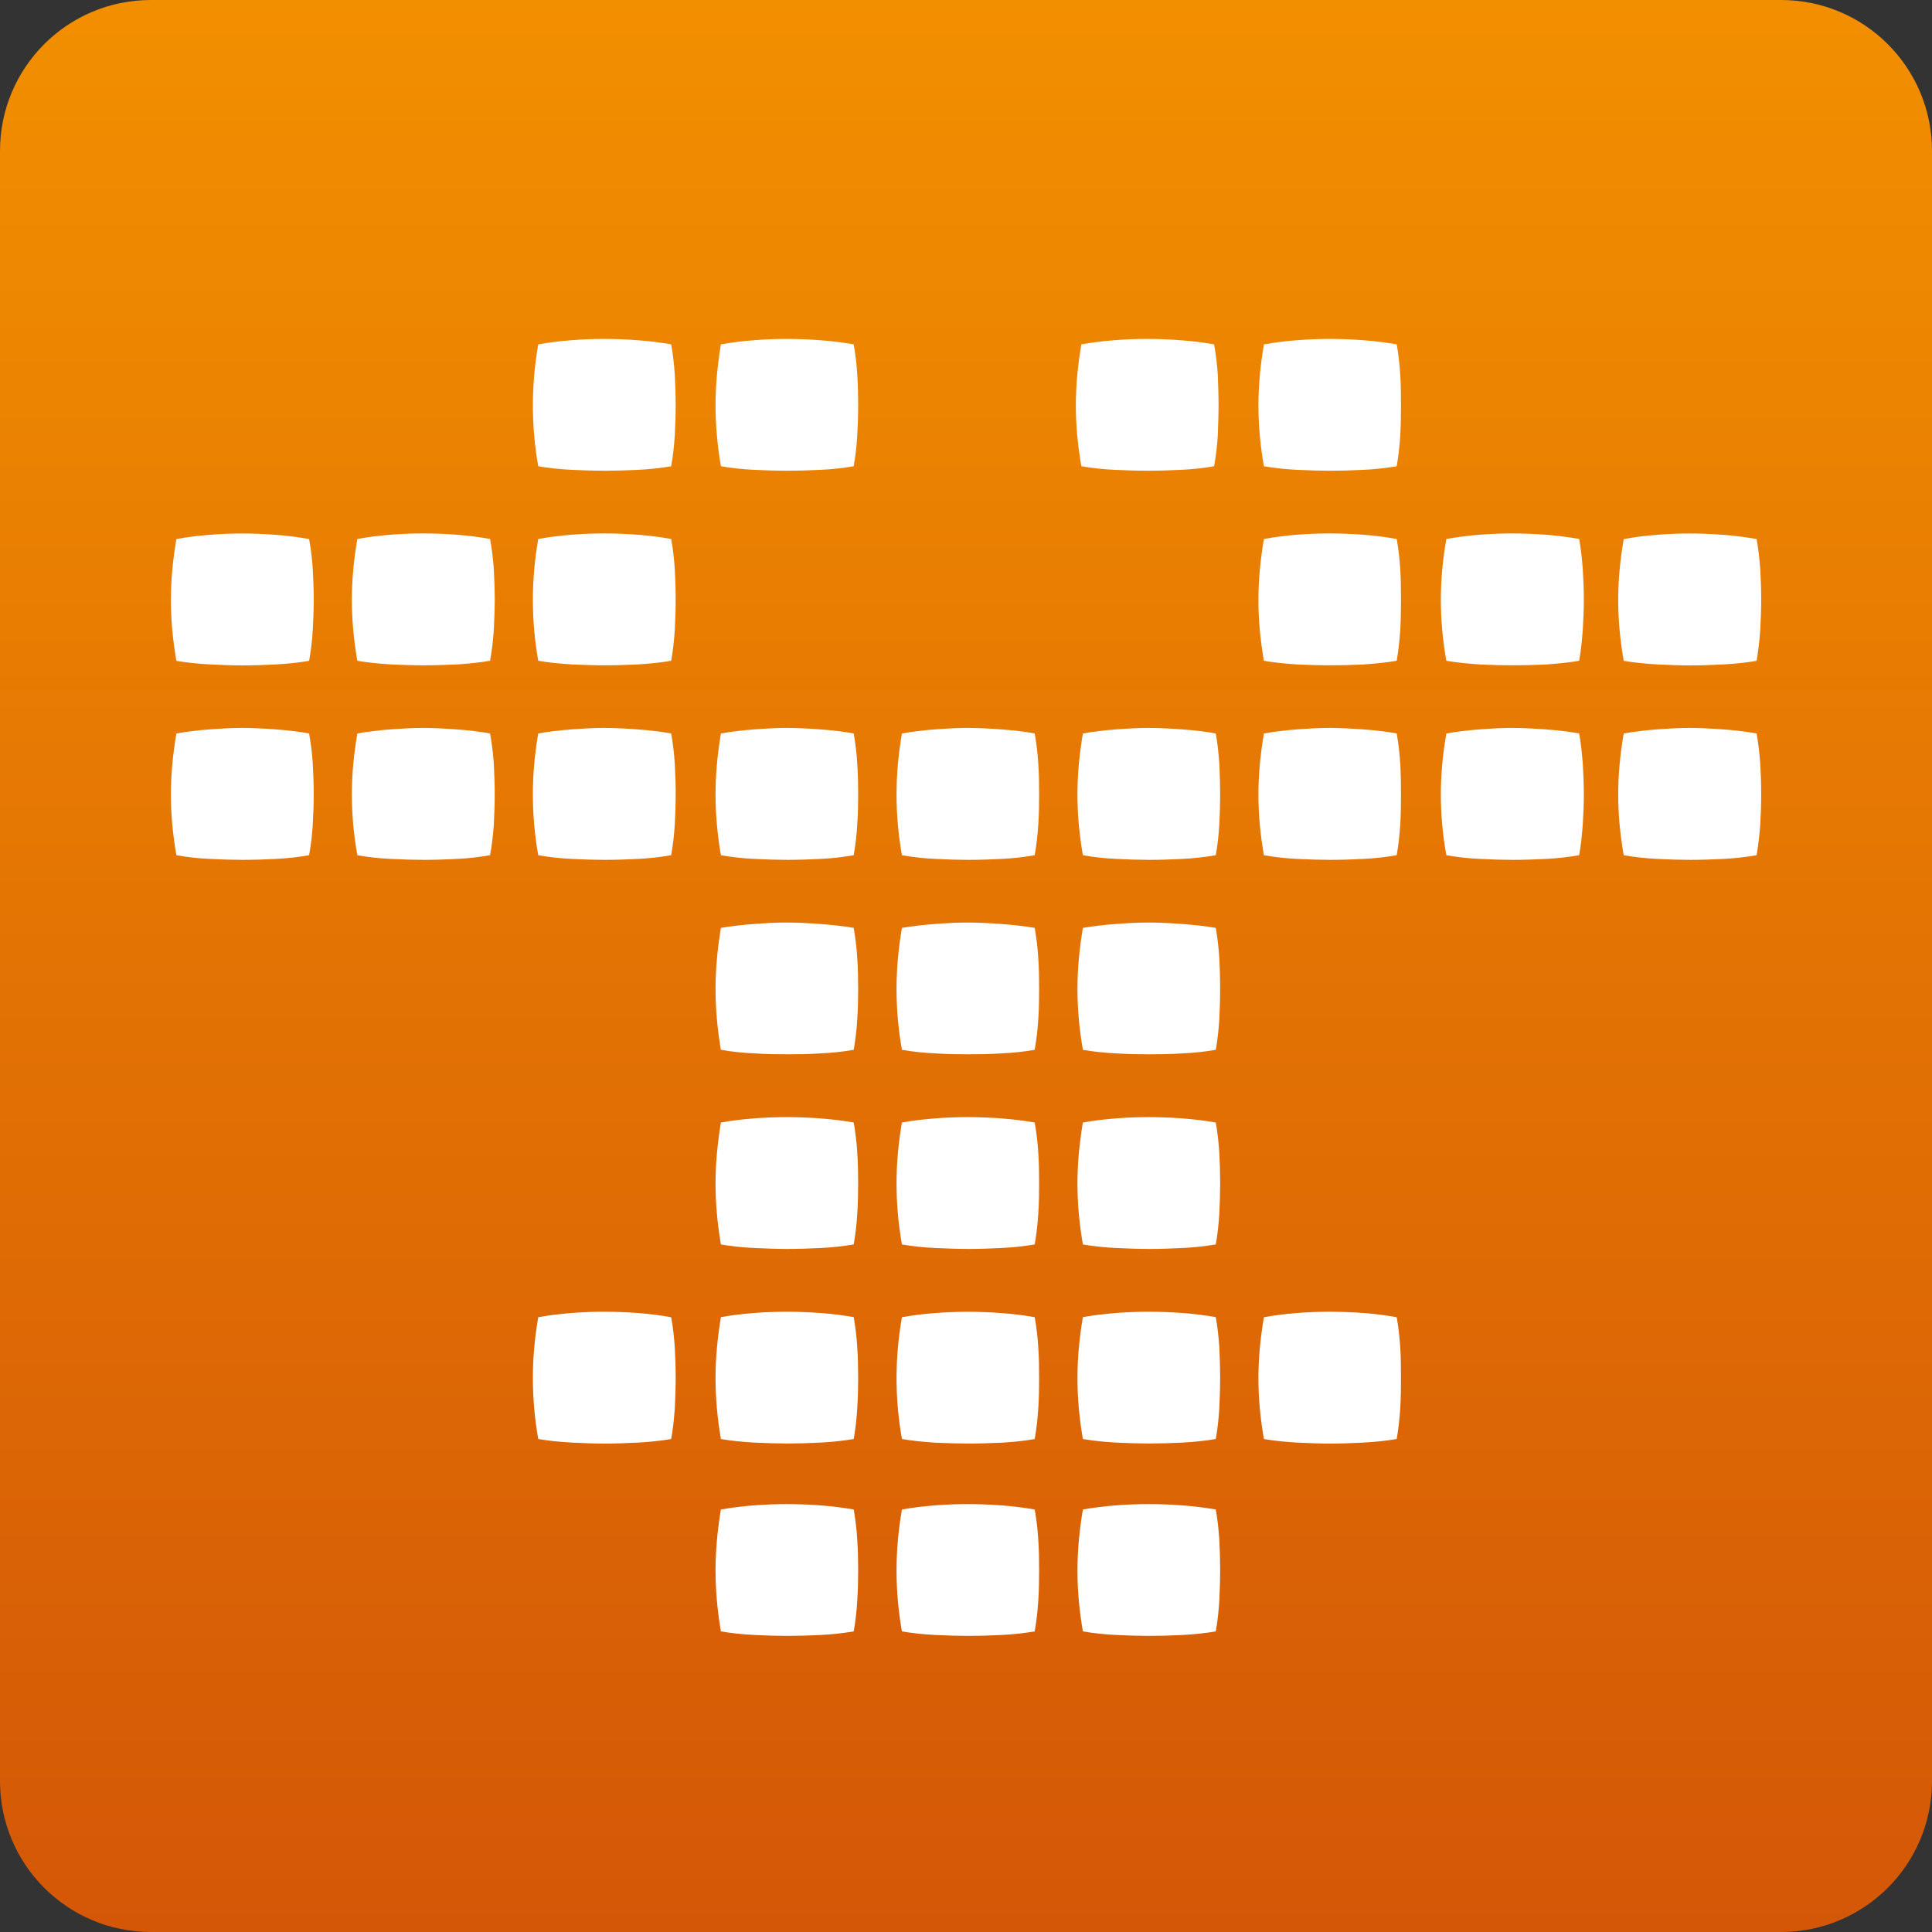 <?xml version="1.0" encoding="utf-8"?>
<!-- Generator: Adobe Illustrator 14.0.0, SVG Export Plug-In . SVG Version: 6.00 Build 43363)  -->
<!DOCTYPE svg PUBLIC "-//W3C//DTD SVG 1.1//EN" "http://www.w3.org/Graphics/SVG/1.1/DTD/svg11.dtd">
<svg version="1.1" id="Ebene_1" xmlns="http://www.w3.org/2000/svg" xmlns:xlink="http://www.w3.org/1999/xlink" x="0px" y="0px"
	 width="64px" height="64px" viewBox="0 0 64 64" enable-background="new 0 0 64 64" xml:space="preserve">
<rect x="0" y="0" width="64" height="64" fill="#333333" stroke="none"/>
<g>
	<linearGradient id="SVGID_1_" gradientUnits="userSpaceOnUse" x1="32.001" y1="64" x2="32.001" y2="6.394885e-14">
		<stop  offset="0" style="stop-color:#D45707"/>
		<stop  offset="1" style="stop-color:#F28F00"/>
	</linearGradient>
	<path fill-rule="evenodd" clip-rule="evenodd" fill="url(#SVGID_1_)" d="M5,0h54c2.764,0,5,2.236,5,5v54c0,2.764-2.236,5-5,5H5
		c-2.764,0-5-2.236-5-5V5C0,2.236,2.236,0,5,0z"/>
	<g>
		<g>
			<g>
				<path fill="#FFFFFF" d="M29.878,47.669c-0.121-0.685-0.179-1.356-0.179-2.022c0-0.641,0.058-1.315,0.179-2.013
					c0.341-0.062,0.707-0.108,1.101-0.138c0.386-0.029,0.748-0.042,1.068-0.042c0.342,0,0.714,0.013,1.114,0.042
					c0.401,0.03,0.771,0.076,1.115,0.138c0.06,0.337,0.099,0.675,0.119,1.008c0.024,0.332,0.027,0.666,0.027,1.005
					c0,0.324-0.003,0.651-0.027,0.995c-0.021,0.343-0.06,0.687-0.119,1.028c-0.343,0.062-0.708,0.097-1.1,0.121
					c-0.392,0.017-0.756,0.029-1.098,0.029c-0.319,0-0.688-0.012-1.087-0.029C30.589,47.766,30.219,47.73,29.878,47.669z"/>
			</g>
		</g>
		<g>
			<g>
				<path fill="#FFFFFF" d="M29.878,41.224c-0.121-0.683-0.179-1.358-0.179-2.021c0-0.643,0.058-1.313,0.179-2.018
					c0.341-0.062,0.707-0.107,1.101-0.137c0.386-0.03,0.748-0.042,1.068-0.042c0.342,0,0.714,0.012,1.114,0.042
					c0.401,0.03,0.771,0.076,1.115,0.137c0.06,0.341,0.099,0.675,0.119,1.011c0.024,0.329,0.027,0.663,0.027,1.007
					c0,0.321-0.003,0.654-0.027,0.997c-0.021,0.34-0.06,0.682-0.119,1.023c-0.343,0.059-0.708,0.1-1.1,0.119
					c-0.392,0.019-0.756,0.031-1.098,0.031c-0.319,0-0.688-0.013-1.087-0.031C30.589,41.324,30.219,41.283,29.878,41.224z"/>
			</g>
		</g>
		<g>
			<g>
				<path fill="#FFFFFF" d="M29.878,34.776c-0.121-0.681-0.179-1.354-0.179-2.015c0-0.646,0.058-1.314,0.179-2.023
					c0.341-0.059,0.707-0.101,1.101-0.13c0.386-0.03,0.748-0.048,1.068-0.048c0.342,0,0.714,0.018,1.114,0.048
					c0.401,0.03,0.771,0.071,1.115,0.13c0.06,0.342,0.099,0.683,0.119,1.014c0.024,0.327,0.027,0.667,0.027,1.009
					c0,0.317-0.003,0.649-0.027,0.991c-0.021,0.344-0.06,0.683-0.119,1.024c-0.343,0.06-0.708,0.102-1.1,0.119
					c-0.392,0.025-0.756,0.03-1.098,0.03c-0.319,0-0.688-0.004-1.087-0.03C30.589,34.878,30.219,34.836,29.878,34.776z"/>
			</g>
		</g>
		<g>
			<g>
				<path fill="#FFFFFF" d="M29.878,28.33c-0.121-0.68-0.179-1.352-0.179-2.014c0-0.644,0.058-1.315,0.179-2.019
					c0.341-0.062,0.707-0.104,1.101-0.136c0.386-0.028,0.748-0.048,1.068-0.048c0.342,0,0.714,0.02,1.114,0.048
					c0.401,0.031,0.771,0.073,1.115,0.136c0.06,0.343,0.099,0.678,0.119,1.005c0.024,0.337,0.027,0.672,0.027,1.013
					c0,0.325-0.003,0.652-0.027,0.993c-0.021,0.341-0.06,0.679-0.119,1.021c-0.343,0.062-0.708,0.104-1.1,0.124
					c-0.392,0.02-0.756,0.031-1.098,0.031c-0.319,0-0.688-0.011-1.087-0.031C30.589,28.434,30.219,28.391,29.878,28.33z"/>
			</g>
		</g>
		<g>
			<g>
				<path fill="#FFFFFF" d="M35.872,41.224c-0.119-0.683-0.18-1.358-0.18-2.021c0-0.643,0.061-1.313,0.18-2.018
					c0.344-0.062,0.707-0.107,1.099-0.137c0.389-0.03,0.748-0.042,1.069-0.042c0.343,0,0.716,0.012,1.117,0.042
					c0.401,0.03,0.771,0.076,1.117,0.137c0.062,0.341,0.095,0.675,0.118,1.011c0.017,0.329,0.027,0.663,0.027,1.007
					c0,0.321-0.011,0.654-0.027,0.997c-0.022,0.34-0.056,0.682-0.118,1.023c-0.347,0.059-0.712,0.1-1.102,0.119
					c-0.391,0.019-0.761,0.031-1.099,0.031c-0.322,0-0.684-0.013-1.089-0.031C36.585,41.324,36.216,41.283,35.872,41.224z"/>
			</g>
		</g>
		<g>
			<g>
				<path fill="#FFFFFF" d="M35.872,34.776c-0.119-0.681-0.18-1.354-0.18-2.015c0-0.646,0.061-1.314,0.18-2.023
					c0.344-0.059,0.707-0.101,1.099-0.13c0.389-0.03,0.748-0.048,1.069-0.048c0.343,0,0.716,0.018,1.117,0.048
					c0.401,0.03,0.771,0.071,1.117,0.13c0.062,0.342,0.095,0.683,0.118,1.014c0.017,0.327,0.027,0.667,0.027,1.009
					c0,0.317-0.011,0.649-0.027,0.991c-0.022,0.344-0.056,0.683-0.118,1.024c-0.347,0.06-0.712,0.102-1.102,0.119
					c-0.391,0.025-0.761,0.03-1.099,0.03c-0.322,0-0.684-0.004-1.089-0.03C36.585,34.878,36.216,34.836,35.872,34.776z"/>
			</g>
		</g>
		<g>
			<g>
				<path fill="#FFFFFF" d="M35.872,28.33c-0.119-0.68-0.18-1.352-0.18-2.014c0-0.644,0.061-1.315,0.18-2.019
					c0.344-0.062,0.707-0.104,1.099-0.136c0.389-0.028,0.748-0.048,1.069-0.048c0.343,0,0.716,0.02,1.117,0.048
					c0.401,0.031,0.771,0.073,1.117,0.136c0.062,0.343,0.095,0.678,0.118,1.005c0.017,0.337,0.027,0.672,0.027,1.013
					c0,0.325-0.011,0.652-0.027,0.993c-0.022,0.341-0.056,0.679-0.118,1.021c-0.347,0.062-0.712,0.104-1.102,0.124
					c-0.391,0.02-0.761,0.031-1.099,0.031c-0.322,0-0.684-0.011-1.089-0.031C36.585,28.434,36.216,28.391,35.872,28.33z"/>
			</g>
		</g>
		<g>
			<g>
				<path fill="#FFFFFF" d="M23.881,41.224c-0.117-0.683-0.178-1.358-0.178-2.021c0-0.643,0.061-1.313,0.178-2.018
					c0.344-0.062,0.708-0.107,1.102-0.137c0.389-0.03,0.748-0.042,1.064-0.042c0.343,0,0.718,0.012,1.12,0.042
					c0.401,0.03,0.771,0.076,1.114,0.137c0.056,0.341,0.1,0.675,0.117,1.011c0.023,0.329,0.03,0.663,0.03,1.007
					c0,0.321-0.007,0.654-0.03,0.997c-0.017,0.34-0.061,0.682-0.117,1.023c-0.343,0.059-0.711,0.1-1.1,0.119
					c-0.389,0.019-0.76,0.031-1.102,0.031c-0.318,0-0.684-0.013-1.083-0.031C24.594,41.324,24.225,41.283,23.881,41.224z"/>
			</g>
		</g>
		<g>
			<g>
				<path fill="#FFFFFF" d="M23.881,34.776c-0.117-0.681-0.178-1.354-0.178-2.015c0-0.646,0.061-1.314,0.178-2.023
					c0.344-0.059,0.708-0.101,1.102-0.13c0.389-0.03,0.748-0.048,1.064-0.048c0.343,0,0.718,0.018,1.12,0.048
					c0.401,0.03,0.771,0.071,1.114,0.13c0.056,0.342,0.1,0.683,0.117,1.014c0.023,0.327,0.03,0.667,0.03,1.009
					c0,0.317-0.007,0.649-0.03,0.991c-0.017,0.344-0.061,0.683-0.117,1.024c-0.343,0.06-0.711,0.102-1.1,0.119
					c-0.389,0.025-0.76,0.03-1.102,0.03c-0.318,0-0.684-0.004-1.083-0.03C24.594,34.878,24.225,34.836,23.881,34.776z"/>
			</g>
		</g>
		<g>
			<g>
				<path fill="#FFFFFF" d="M35.872,47.669c-0.119-0.685-0.18-1.358-0.18-2.022c0-0.639,0.061-1.313,0.18-2.016
					c0.344-0.06,0.707-0.107,1.099-0.137c0.389-0.03,0.748-0.041,1.069-0.041c0.343,0,0.716,0.011,1.117,0.041
					c0.401,0.03,0.771,0.078,1.117,0.137c0.062,0.341,0.095,0.676,0.118,1.01c0.017,0.33,0.027,0.664,0.027,1.005
					c0,0.323-0.011,0.65-0.027,0.995c-0.022,0.343-0.056,0.687-0.118,1.028c-0.347,0.06-0.712,0.097-1.102,0.119
					c-0.391,0.019-0.761,0.03-1.099,0.03c-0.322,0-0.684-0.011-1.089-0.03C36.585,47.766,36.216,47.729,35.872,47.669z"/>
			</g>
		</g>
		<g>
			<g>
				<path fill="#FFFFFF" d="M23.881,47.669c-0.117-0.685-0.178-1.358-0.178-2.022c0-0.639,0.061-1.313,0.178-2.016
					c0.344-0.06,0.708-0.107,1.102-0.137c0.389-0.03,0.748-0.041,1.064-0.041c0.343,0,0.718,0.011,1.12,0.041
					c0.401,0.03,0.771,0.078,1.114,0.137c0.056,0.341,0.1,0.676,0.117,1.01c0.023,0.33,0.03,0.664,0.03,1.005
					c0,0.323-0.007,0.65-0.03,0.995c-0.017,0.343-0.061,0.687-0.117,1.028c-0.343,0.06-0.711,0.097-1.1,0.119
					c-0.389,0.019-0.76,0.03-1.102,0.03c-0.318,0-0.684-0.011-1.083-0.03C24.594,47.766,24.225,47.729,23.881,47.669z"/>
			</g>
		</g>
		<g>
			<g>
				<path fill="#FFFFFF" d="M29.878,54.042c-0.121-0.684-0.179-1.358-0.179-2.022c0-0.643,0.058-1.316,0.179-2.016
					c0.341-0.06,0.707-0.108,1.101-0.137c0.386-0.03,0.748-0.042,1.068-0.042c0.342,0,0.714,0.012,1.114,0.042
					c0.401,0.029,0.771,0.078,1.115,0.137c0.06,0.337,0.099,0.675,0.119,1.009c0.024,0.331,0.027,0.665,0.027,1.007
					c0,0.322-0.003,0.651-0.027,0.996c-0.021,0.343-0.06,0.685-0.119,1.026c-0.343,0.059-0.708,0.099-1.1,0.119
					c-0.392,0.019-0.756,0.03-1.098,0.03c-0.319,0-0.688-0.011-1.087-0.03C30.589,54.141,30.219,54.102,29.878,54.042z"/>
			</g>
		</g>
		<g>
			<g>
				<path fill="#FFFFFF" d="M35.872,54.042c-0.119-0.684-0.18-1.358-0.18-2.022c0-0.639,0.061-1.314,0.18-2.016
					c0.344-0.06,0.707-0.108,1.099-0.137c0.389-0.03,0.748-0.042,1.069-0.042c0.343,0,0.716,0.012,1.117,0.042
					c0.401,0.029,0.771,0.078,1.117,0.137c0.062,0.341,0.095,0.675,0.118,1.012c0.017,0.328,0.027,0.662,0.027,1.004
					c0,0.322-0.011,0.651-0.027,0.996c-0.022,0.343-0.056,0.685-0.118,1.026c-0.347,0.059-0.712,0.099-1.102,0.119
					c-0.391,0.019-0.761,0.03-1.099,0.03c-0.322,0-0.684-0.011-1.089-0.03C36.585,54.141,36.216,54.102,35.872,54.042z"/>
			</g>
		</g>
		<g>
			<g>
				<path fill="#FFFFFF" d="M23.881,54.042c-0.117-0.684-0.178-1.358-0.178-2.022c0-0.639,0.061-1.314,0.178-2.016
					c0.344-0.06,0.708-0.108,1.102-0.137c0.389-0.03,0.748-0.042,1.064-0.042c0.343,0,0.718,0.012,1.12,0.042
					c0.401,0.029,0.771,0.078,1.114,0.137c0.056,0.341,0.1,0.675,0.117,1.012c0.023,0.328,0.03,0.662,0.03,1.004
					c0,0.322-0.007,0.651-0.03,0.996c-0.017,0.343-0.061,0.685-0.117,1.026c-0.343,0.059-0.711,0.099-1.1,0.119
					c-0.389,0.019-0.76,0.03-1.102,0.03c-0.318,0-0.684-0.011-1.083-0.03C24.594,54.141,24.225,54.102,23.881,54.042z"/>
			</g>
		</g>
		<g>
			<g>
				<path fill="#FFFFFF" d="M23.881,28.33c-0.117-0.68-0.178-1.352-0.178-2.014c0-0.644,0.061-1.315,0.178-2.019
					c0.344-0.062,0.708-0.104,1.102-0.136c0.389-0.028,0.748-0.048,1.064-0.048c0.343,0,0.718,0.02,1.12,0.048
					c0.401,0.031,0.771,0.073,1.114,0.136c0.056,0.343,0.1,0.678,0.117,1.005c0.023,0.337,0.03,0.672,0.03,1.013
					c0,0.325-0.007,0.652-0.03,0.993c-0.017,0.341-0.061,0.679-0.117,1.021c-0.343,0.062-0.711,0.104-1.1,0.124
					c-0.389,0.02-0.76,0.031-1.102,0.031c-0.318,0-0.684-0.011-1.083-0.031C24.594,28.434,24.225,28.391,23.881,28.33z"/>
			</g>
		</g>
		<g>
			<g>
				<path fill="#FFFFFF" d="M17.83,28.33c-0.121-0.68-0.178-1.352-0.178-2.014c0-0.644,0.057-1.315,0.178-2.019
					c0.342-0.062,0.714-0.104,1.103-0.136c0.393-0.028,0.748-0.048,1.07-0.048c0.342,0,0.711,0.02,1.11,0.048
					c0.403,0.031,0.778,0.073,1.12,0.136c0.064,0.343,0.097,0.678,0.121,1.005c0.017,0.337,0.029,0.672,0.029,1.013
					c0,0.325-0.012,0.652-0.029,0.993c-0.024,0.341-0.057,0.679-0.121,1.021c-0.342,0.062-0.713,0.104-1.097,0.124
					c-0.398,0.02-0.76,0.031-1.105,0.031c-0.321,0-0.684-0.011-1.081-0.031C18.547,28.434,18.172,28.391,17.83,28.33z"/>
			</g>
		</g>
		<g>
			<g>
				<path fill="#FFFFFF" d="M11.837,28.33c-0.119-0.68-0.182-1.352-0.182-2.014c0-0.644,0.063-1.315,0.182-2.019
					c0.339-0.062,0.709-0.104,1.102-0.136c0.389-0.028,0.744-0.048,1.071-0.048c0.339,0,0.71,0.02,1.11,0.048
					c0.399,0.031,0.771,0.073,1.114,0.136c0.062,0.343,0.101,0.678,0.125,1.005c0.015,0.337,0.03,0.672,0.03,1.013
					c0,0.325-0.015,0.652-0.03,0.993c-0.024,0.341-0.062,0.679-0.125,1.021c-0.343,0.062-0.711,0.104-1.094,0.124
					c-0.396,0.02-0.76,0.031-1.101,0.031c-0.324,0-0.683-0.011-1.086-0.031C12.548,28.434,12.177,28.391,11.837,28.33z"/>
			</g>
		</g>
		<g>
			<g>
				<path fill="#FFFFFF" d="M5.843,28.33c-0.119-0.68-0.182-1.352-0.182-2.014c0-0.644,0.063-1.315,0.182-2.019
					c0.339-0.062,0.705-0.104,1.102-0.136c0.387-0.028,0.745-0.048,1.071-0.048c0.339,0,0.711,0.02,1.11,0.048
					c0.399,0.031,0.771,0.073,1.114,0.136c0.06,0.343,0.102,0.678,0.121,1.005c0.02,0.337,0.031,0.672,0.031,1.013
					c0,0.325-0.011,0.652-0.031,0.993c-0.019,0.341-0.061,0.679-0.121,1.021c-0.343,0.062-0.711,0.104-1.099,0.124
					c-0.39,0.02-0.754,0.031-1.096,0.031c-0.324,0-0.686-0.011-1.09-0.031C6.554,28.434,6.182,28.391,5.843,28.33z"/>
			</g>
		</g>
		<g>
			<g>
				<path fill="#FFFFFF" d="M53.788,28.33c-0.12-0.68-0.183-1.352-0.183-2.014c0-0.644,0.062-1.315,0.183-2.019
					c0.346-0.062,0.712-0.104,1.108-0.136c0.385-0.028,0.744-0.048,1.07-0.048c0.333,0,0.705,0.02,1.11,0.048
					c0.393,0.031,0.767,0.073,1.114,0.136c0.06,0.343,0.096,0.678,0.121,1.005c0.02,0.337,0.031,0.672,0.031,1.013
					c0,0.325-0.012,0.652-0.031,0.993c-0.025,0.341-0.062,0.679-0.121,1.021c-0.348,0.062-0.719,0.104-1.098,0.124
					c-0.392,0.02-0.756,0.031-1.104,0.031c-0.324,0-0.684-0.011-1.084-0.031S54.134,28.391,53.788,28.33z"/>
			</g>
		</g>
		<g>
			<g>
				<path fill="#FFFFFF" d="M5.843,21.891c-0.119-0.686-0.182-1.357-0.182-2.022c0-0.639,0.063-1.314,0.182-2.012
					c0.339-0.063,0.705-0.111,1.102-0.141c0.387-0.03,0.745-0.043,1.071-0.043c0.339,0,0.711,0.014,1.11,0.043
					c0.399,0.03,0.771,0.078,1.114,0.141c0.06,0.338,0.102,0.672,0.121,1.003c0.02,0.333,0.031,0.667,0.031,1.009
					c0,0.326-0.011,0.653-0.031,0.995c-0.019,0.342-0.061,0.684-0.121,1.027c-0.343,0.06-0.711,0.097-1.099,0.119
					c-0.39,0.019-0.754,0.033-1.096,0.033c-0.324,0-0.686-0.014-1.09-0.033C6.554,21.988,6.182,21.951,5.843,21.891z"/>
			</g>
		</g>
		<g>
			<g>
				<path fill="#FFFFFF" d="M53.788,21.891c-0.12-0.686-0.183-1.357-0.183-2.022c0-0.639,0.062-1.314,0.183-2.012
					c0.346-0.063,0.712-0.111,1.108-0.141c0.385-0.03,0.744-0.043,1.07-0.043c0.333,0,0.705,0.014,1.11,0.043
					c0.393,0.03,0.767,0.078,1.114,0.141c0.06,0.338,0.096,0.672,0.121,1.003c0.02,0.333,0.031,0.667,0.031,1.009
					c0,0.326-0.012,0.653-0.031,0.995c-0.025,0.342-0.062,0.684-0.121,1.027c-0.348,0.06-0.719,0.097-1.098,0.119
					c-0.392,0.019-0.756,0.033-1.104,0.033c-0.324,0-0.684-0.014-1.084-0.033C54.506,21.988,54.134,21.951,53.788,21.891z"/>
			</g>
		</g>
		<g>
			<g>
				<path fill="#FFFFFF" d="M17.83,21.889c-0.121-0.686-0.178-1.356-0.178-2.021c0-0.641,0.057-1.316,0.178-2.014
					c0.342-0.061,0.714-0.111,1.103-0.141c0.393-0.03,0.748-0.042,1.07-0.042c0.342,0,0.711,0.012,1.11,0.042
					c0.403,0.03,0.778,0.08,1.12,0.141c0.064,0.34,0.097,0.672,0.121,1.005c0.017,0.333,0.029,0.669,0.029,1.009
					c0,0.323-0.012,0.651-0.029,0.993c-0.024,0.342-0.057,0.686-0.121,1.028c-0.342,0.06-0.713,0.095-1.097,0.121
					c-0.398,0.017-0.76,0.03-1.105,0.03c-0.321,0-0.684-0.013-1.081-0.03C18.547,21.984,18.172,21.949,17.83,21.889z"/>
			</g>
		</g>
		<g>
			<g>
				<path fill="#FFFFFF" d="M17.83,15.445c-0.121-0.683-0.178-1.358-0.178-2.022c0-0.642,0.057-1.313,0.178-2.016
					c0.342-0.059,0.714-0.108,1.103-0.137c0.393-0.032,0.748-0.042,1.07-0.042c0.342,0,0.711,0.01,1.11,0.042
					c0.403,0.028,0.778,0.078,1.12,0.137c0.064,0.342,0.097,0.676,0.121,1.012c0.017,0.329,0.029,0.663,0.029,1.004
					c0,0.323-0.012,0.655-0.029,0.998c-0.024,0.342-0.057,0.683-0.121,1.024c-0.342,0.058-0.713,0.102-1.097,0.119
					c-0.398,0.019-0.76,0.03-1.105,0.03c-0.321,0-0.684-0.011-1.081-0.03C18.547,15.547,18.172,15.503,17.83,15.445z"/>
			</g>
		</g>
		<g>
			<g>
				<path fill="#FFFFFF" d="M23.881,15.445c-0.117-0.683-0.178-1.358-0.178-2.022c0-0.642,0.061-1.313,0.178-2.016
					c0.342-0.059,0.708-0.108,1.102-0.137c0.386-0.032,0.746-0.042,1.064-0.042c0.343,0,0.718,0.01,1.119,0.042
					c0.401,0.028,0.772,0.078,1.114,0.137c0.058,0.342,0.1,0.676,0.118,1.012c0.021,0.329,0.03,0.663,0.03,1.004
					c0,0.323-0.01,0.655-0.03,0.998c-0.018,0.342-0.061,0.683-0.118,1.024c-0.341,0.058-0.709,0.102-1.101,0.119
					c-0.387,0.019-0.758,0.03-1.101,0.03c-0.317,0-0.684-0.011-1.083-0.03C24.593,15.547,24.223,15.503,23.881,15.445z"/>
			</g>
		</g>
		<g>
			<g>
				<path fill="#FFFFFF" d="M35.822,15.445c-0.121-0.683-0.183-1.358-0.183-2.022c0-0.642,0.062-1.313,0.183-2.016
					c0.338-0.059,0.705-0.108,1.098-0.137c0.389-0.032,0.748-0.042,1.066-0.042c0.343,0,0.714,0.01,1.111,0.042
					c0.405,0.028,0.779,0.078,1.121,0.137c0.063,0.342,0.101,0.676,0.123,1.012c0.011,0.329,0.025,0.663,0.025,1.004
					c0,0.323-0.014,0.655-0.025,0.998c-0.021,0.342-0.059,0.683-0.123,1.024c-0.342,0.058-0.707,0.102-1.104,0.119
					c-0.39,0.019-0.755,0.03-1.097,0.03c-0.319,0-0.684-0.011-1.083-0.03C36.531,15.547,36.16,15.503,35.822,15.445z"/>
			</g>
		</g>
		<g>
			<g>
				<path fill="#FFFFFF" d="M41.869,15.445c-0.121-0.683-0.182-1.358-0.182-2.022c0-0.642,0.062-1.313,0.182-2.016
					c0.343-0.059,0.71-0.108,1.1-0.137c0.383-0.032,0.75-0.042,1.062-0.042c0.345,0,0.716,0.01,1.123,0.042
					c0.395,0.028,0.768,0.078,1.114,0.137c0.06,0.342,0.095,0.676,0.118,1.012c0.02,0.329,0.023,0.663,0.023,1.004
					c0,0.323-0.004,0.655-0.023,0.998c-0.023,0.342-0.059,0.683-0.118,1.024c-0.347,0.058-0.714,0.102-1.106,0.119
					c-0.381,0.019-0.756,0.03-1.096,0.03c-0.323,0-0.684-0.011-1.088-0.03C42.581,15.547,42.212,15.503,41.869,15.445z"/>
			</g>
		</g>
		<g>
			<g>
				<path fill="#FFFFFF" d="M41.869,21.889c-0.121-0.686-0.182-1.356-0.182-2.019c0-0.64,0.062-1.317,0.182-2.016
					c0.343-0.061,0.71-0.111,1.1-0.141c0.383-0.028,0.75-0.042,1.062-0.042c0.345,0,0.716,0.014,1.123,0.042
					c0.395,0.03,0.768,0.08,1.114,0.141c0.06,0.342,0.095,0.672,0.118,1.005c0.02,0.335,0.023,0.669,0.023,1.011
					c0,0.323-0.004,0.65-0.023,0.991c-0.023,0.342-0.059,0.686-0.118,1.028c-0.347,0.06-0.714,0.095-1.106,0.123
					c-0.381,0.017-0.756,0.028-1.096,0.028c-0.323,0-0.684-0.011-1.088-0.028C42.581,21.984,42.212,21.949,41.869,21.889z"/>
			</g>
		</g>
		<g>
			<g>
				<path fill="#FFFFFF" d="M47.912,21.889c-0.123-0.686-0.182-1.356-0.182-2.019c0-0.64,0.059-1.317,0.182-2.016
					c0.347-0.061,0.71-0.111,1.107-0.141c0.387-0.028,0.744-0.042,1.068-0.042c0.333,0,0.705,0.014,1.111,0.042
					c0.395,0.03,0.77,0.08,1.114,0.141c0.062,0.342,0.093,0.672,0.12,1.005c0.021,0.335,0.035,0.669,0.035,1.011
					c0,0.323-0.015,0.65-0.035,0.991c-0.027,0.342-0.059,0.686-0.12,1.028c-0.345,0.06-0.714,0.095-1.095,0.123
					c-0.395,0.017-0.76,0.028-1.107,0.028c-0.321,0-0.684-0.011-1.08-0.028C48.627,21.984,48.259,21.949,47.912,21.889z"/>
			</g>
		</g>
		<g>
			<g>
				<path fill="#FFFFFF" d="M41.869,28.33c-0.121-0.68-0.182-1.352-0.182-2.014c0-0.644,0.062-1.315,0.182-2.019
					c0.343-0.062,0.71-0.104,1.1-0.136c0.383-0.028,0.75-0.048,1.062-0.048c0.345,0,0.716,0.02,1.123,0.048
					c0.395,0.031,0.768,0.073,1.114,0.136c0.06,0.343,0.095,0.678,0.118,1.005c0.02,0.337,0.023,0.672,0.023,1.013
					c0,0.325-0.004,0.652-0.023,0.993c-0.023,0.341-0.059,0.679-0.118,1.021c-0.347,0.062-0.714,0.104-1.106,0.124
					c-0.381,0.02-0.756,0.031-1.096,0.031c-0.323,0-0.684-0.011-1.088-0.031C42.581,28.434,42.212,28.391,41.869,28.33z"/>
			</g>
		</g>
		<g>
			<g>
				<path fill="#FFFFFF" d="M17.83,47.669c-0.121-0.685-0.178-1.358-0.178-2.022c0-0.639,0.057-1.313,0.178-2.012
					c0.342-0.063,0.714-0.111,1.103-0.141c0.393-0.03,0.748-0.041,1.07-0.041c0.342,0,0.711,0.011,1.11,0.041
					c0.403,0.03,0.778,0.078,1.12,0.141c0.064,0.337,0.097,0.672,0.121,1.006c0.017,0.33,0.029,0.665,0.029,1.006
					c0,0.327-0.012,0.653-0.029,0.995c-0.024,0.342-0.057,0.686-0.121,1.027c-0.342,0.06-0.713,0.097-1.097,0.119
					c-0.398,0.019-0.76,0.033-1.105,0.033c-0.321,0-0.684-0.014-1.081-0.033C18.547,47.766,18.172,47.729,17.83,47.669z"/>
			</g>
		</g>
		<g>
			<g>
				<path fill="#FFFFFF" d="M41.869,47.669c-0.121-0.685-0.182-1.358-0.182-2.022c0-0.639,0.062-1.313,0.182-2.012
					c0.343-0.063,0.71-0.111,1.1-0.141c0.383-0.03,0.75-0.041,1.062-0.041c0.345,0,0.716,0.011,1.123,0.041
					c0.395,0.03,0.768,0.078,1.114,0.141c0.06,0.337,0.095,0.672,0.118,1.006c0.02,0.33,0.023,0.665,0.023,1.006
					c0,0.327-0.004,0.653-0.023,0.995c-0.023,0.342-0.059,0.686-0.118,1.027c-0.347,0.06-0.714,0.097-1.106,0.119
					c-0.381,0.019-0.756,0.033-1.096,0.033c-0.323,0-0.684-0.014-1.088-0.033C42.581,47.766,42.212,47.729,41.869,47.669z"/>
			</g>
		</g>
		<g>
			<g>
				<path fill="#FFFFFF" d="M47.912,28.33c-0.123-0.68-0.182-1.352-0.182-2.014c0-0.644,0.059-1.315,0.182-2.019
					c0.347-0.062,0.71-0.104,1.107-0.136c0.387-0.028,0.744-0.048,1.068-0.048c0.333,0,0.705,0.02,1.111,0.048
					c0.395,0.031,0.77,0.073,1.114,0.136c0.062,0.343,0.093,0.678,0.12,1.005c0.021,0.337,0.035,0.672,0.035,1.013
					c0,0.325-0.015,0.652-0.035,0.993c-0.027,0.341-0.059,0.679-0.12,1.021c-0.345,0.062-0.714,0.104-1.095,0.124
					c-0.395,0.02-0.76,0.031-1.107,0.031c-0.321,0-0.684-0.011-1.08-0.031C48.627,28.434,48.259,28.391,47.912,28.33z"/>
			</g>
		</g>
		<g>
			<g>
				<path fill="#FFFFFF" d="M11.837,21.889c-0.119-0.686-0.182-1.356-0.182-2.021c0-0.641,0.063-1.316,0.182-2.014
					c0.339-0.061,0.709-0.111,1.102-0.141c0.389-0.03,0.744-0.042,1.071-0.042c0.339,0,0.71,0.012,1.11,0.042
					s0.771,0.08,1.114,0.141c0.062,0.34,0.101,0.672,0.125,1.005c0.015,0.333,0.03,0.669,0.03,1.009c0,0.323-0.015,0.651-0.03,0.993
					c-0.024,0.342-0.062,0.686-0.125,1.028c-0.343,0.06-0.711,0.095-1.094,0.121c-0.396,0.017-0.76,0.03-1.101,0.03
					c-0.324,0-0.683-0.013-1.086-0.03C12.548,21.984,12.177,21.949,11.837,21.889z"/>
			</g>
		</g>
	</g>
</g>
</svg>
